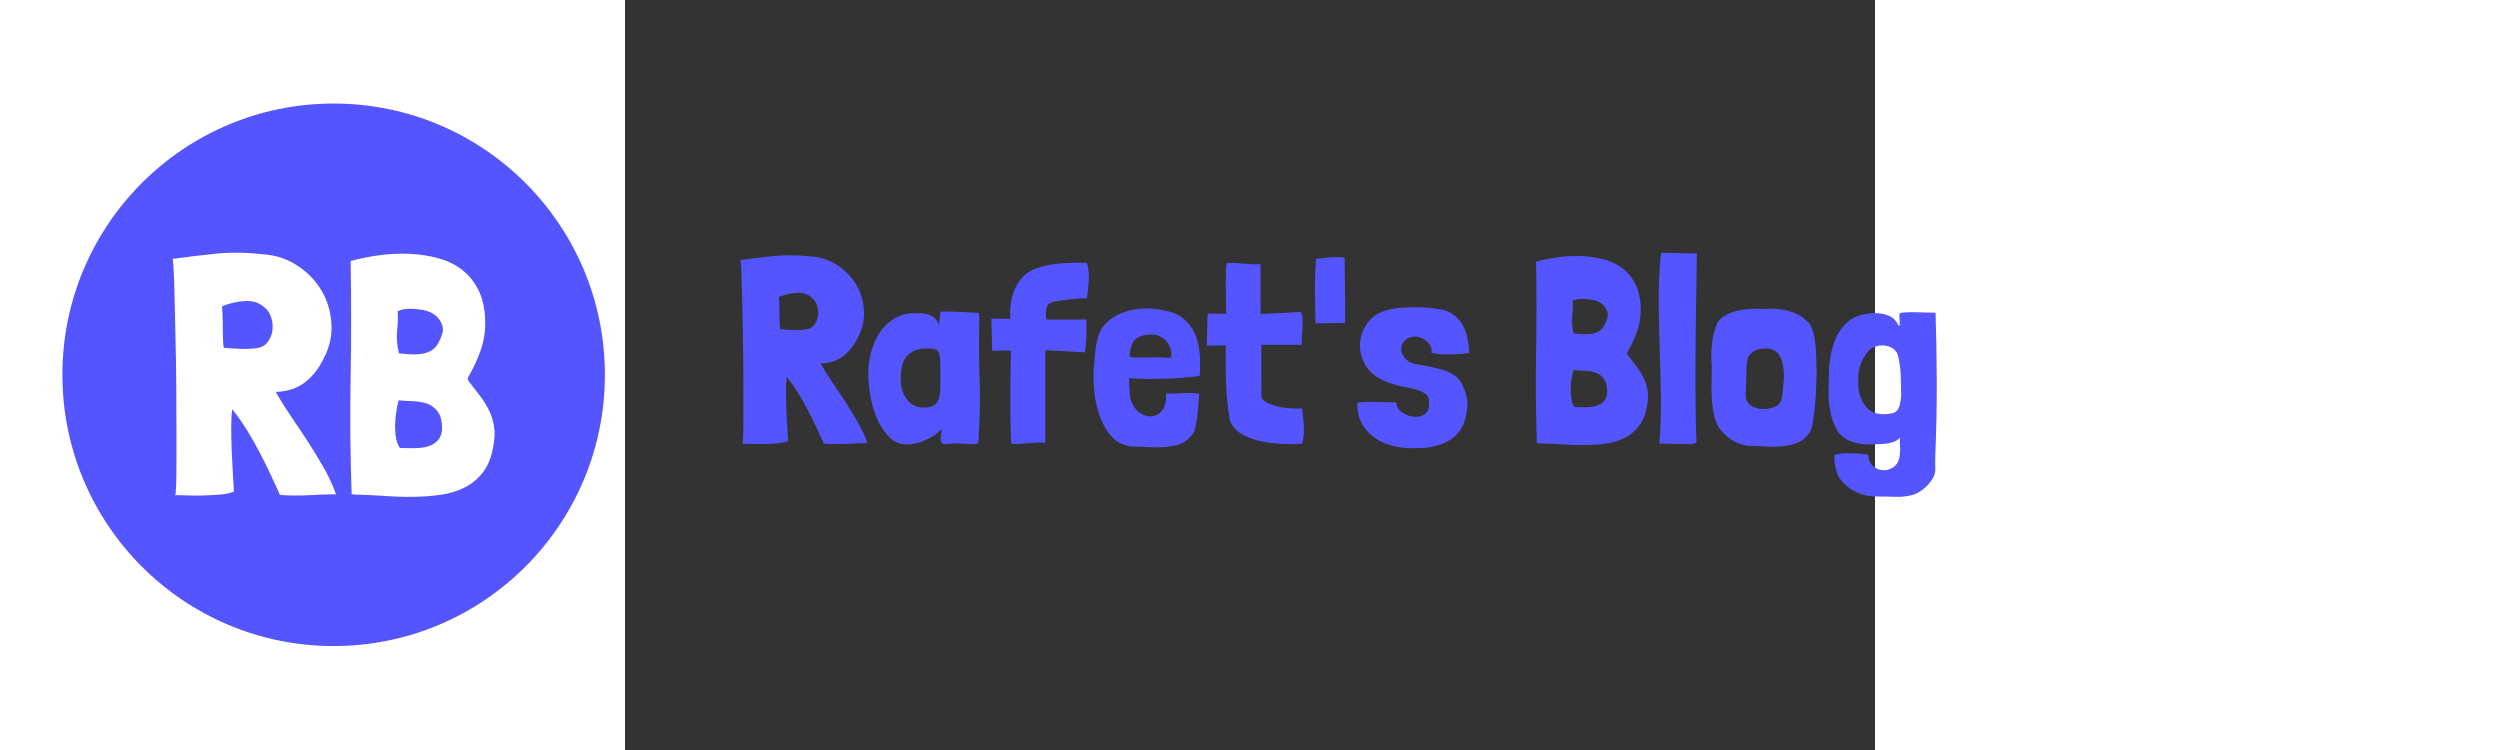 <svg xmlns="http://www.w3.org/2000/svg" version="1.1" width="200" height="60" viewBox="350 150 500 300"><rect x="350" y="150" width="500" height="300" fill="#333333" stroke="none"/><rect width="200" height="60" x="0" y="0" fill="none"/><g><circle r="166.667" cx="358.614" cy="380.837" fill="#5555ff" transform="matrix(0.651,0,0,0.651,0,51.992)"/><path d="M360.1 454.26Q356.983 445.746 352.423 437.751Q347.833 429.756 342.869 422.049Q337.876 414.372 332.68 406.781Q327.485 399.19 323.127 391.512L323.127 391.512L323.127 391.31L323.329 391.31L324.166 391.31Q334.124 390.675 340.675 385.682Q347.227 380.718 351.182 373.213L351.182 373.213Q357.618 362.418 357.3 350.873Q356.983 339.357 351.586 329.803Q346.188 320.221 336.404 313.784Q326.648 307.348 314.381 306.713L314.381 306.713Q299.228 305.068 285.288 306.511Q271.376 307.983 259.744 309.628L259.744 309.628Q260.148 312.341 260.465 319.932Q260.783 327.494 260.985 338.202Q261.187 348.911 261.504 361.697Q261.822 374.483 261.909 387.471Q262.024 400.46 262.024 412.611Q262.024 424.762 262.024 434.114Q262.024 443.466 261.822 449.18Q261.591 454.895 261.187 454.895L261.187 454.895Q262.226 454.693 266.7 454.895Q271.174 455.097 276.773 455.011Q282.372 454.895 288.087 454.491Q293.802 454.058 297.352 452.615L297.352 452.615Q297.15 448.661 296.717 442.022Q296.313 435.355 295.996 427.995Q295.678 420.606 295.678 413.65Q295.678 406.694 296.313 401.903L296.313 401.903L296.717 402.538Q301.076 407.935 305.463 415.007Q309.821 422.049 313.544 429.323Q317.296 436.596 320.414 443.263Q323.531 449.902 325.609 454.693L325.609 454.693L325.811 454.693Q335.163 455.299 344.11 454.78Q353.029 454.26 360.302 454.26L360.302 454.26L360.1 454.26ZM290.079 338.722Q297.352 335.807 304.424 335.518Q311.466 335.201 316.055 339.357L316.055 339.357Q318.971 341.637 320.212 345.476Q321.453 349.315 321.049 353.182Q320.616 357.021 318.451 360.225Q316.257 363.458 312.303 364.295L312.303 364.295Q307.31 365.132 301.711 364.901Q296.111 364.699 291.32 364.295L291.32 364.295L291.118 364.295Q290.685 362.014 290.598 358.666Q290.483 355.347 290.483 351.826Q290.483 348.276 290.396 344.87Q290.281 341.435 290.079 338.722L290.079 338.722ZM442.619 386.115Q441.58 384.874 441.147 384.037Q440.743 383.2 441.58 381.757L441.58 381.757Q445.736 374.685 448.738 366.373Q451.74 358.06 451.74 349.315L451.74 349.315Q451.74 337.683 448.017 329.688Q444.264 321.693 437.828 316.584Q431.392 311.504 422.964 309.224Q414.565 306.944 405.415 306.511Q396.265 306.107 386.914 307.348Q377.562 308.589 369.25 310.869L369.25 310.869L369.048 311.1Q369.654 347.237 369.048 382.68Q368.413 418.124 369.654 454.058L369.654 454.058Q370.693 454.491 371.847 454.491Q373.002 454.491 374.243 454.491L374.243 454.491Q381.719 454.693 390.349 455.299Q398.979 455.934 407.58 455.819Q416.21 455.732 424.32 454.578Q432.431 453.452 439.069 450.104Q445.736 446.785 450.412 440.666Q455.088 434.518 456.733 424.762L456.733 424.762Q457.974 418.124 457.166 412.698Q456.329 407.3 454.136 402.827Q451.971 398.382 448.94 394.312Q445.938 390.271 442.619 386.115L442.619 386.115ZM423.079 420.606Q421.001 423.088 418.201 424.243Q415.373 425.397 412.169 425.686Q408.936 426.003 405.732 425.917Q402.5 425.801 399.585 425.801L399.585 425.801L399.181 425.599Q397.507 423.088 396.9 419.365Q396.265 415.613 396.381 411.572Q396.467 407.502 397.102 403.577Q397.709 399.623 398.546 396.506L398.546 396.506Q402.5 396.91 406.656 397.025Q410.812 397.112 414.767 398.151L414.767 398.151Q417.451 398.786 419.962 400.748Q422.444 402.74 423.685 405.222L423.685 405.222Q425.157 408.772 425.244 413.131Q425.359 417.489 423.079 420.606L423.079 420.606ZM422.877 361.379Q421.203 364.497 418.403 366.055Q415.604 367.614 412.255 368.018Q408.936 368.451 405.415 368.249Q401.865 368.018 398.748 367.614L398.748 367.614Q396.9 360.34 397.622 353.471Q398.344 346.63 397.939 341.839L397.939 341.839Q401.057 340.194 405.732 340.281Q410.408 340.396 414.565 341.233L414.565 341.233Q417.884 342.041 420.481 343.831Q423.079 345.591 424.724 348.911L424.724 348.911Q426.398 352.23 425.359 355.549Q424.32 358.897 422.877 361.379L422.877 361.379Z " fill="#ffffff" transform="matrix(0.651,0,0,0.651,0,51.992)"/><path d="M686.652 422.814Q684.228 416.193 680.682 409.976Q677.113 403.759 673.253 397.767Q669.37 391.797 665.33 385.894Q661.29 379.991 657.901 374.021L657.901 374.021L657.901 373.864L658.058 373.864L658.709 373.864Q666.452 373.37 671.547 369.487Q676.642 365.627 679.717 359.792L679.717 359.792Q684.722 351.398 684.475 342.42Q684.228 333.465 680.031 326.036Q675.834 318.585 668.225 313.58Q660.639 308.575 651.101 308.081L651.101 308.081Q639.318 306.802 628.477 307.924Q617.659 309.069 608.614 310.348L608.614 310.348Q608.929 312.458 609.175 318.36Q609.422 324.241 609.579 332.567Q609.737 340.894 609.983 350.837Q610.23 360.779 610.298 370.879Q610.387 380.979 610.387 390.428Q610.387 399.876 610.387 407.148Q610.387 414.42 610.23 418.864Q610.051 423.308 609.737 423.308L609.737 423.308Q610.545 423.151 614.023 423.308Q617.502 423.465 621.856 423.398Q626.21 423.308 630.654 422.994Q635.098 422.657 637.859 421.535L637.859 421.535Q637.702 418.46 637.365 413.298Q637.051 408.113 636.804 402.39Q636.557 396.645 636.557 391.236Q636.557 385.827 637.051 382.101L637.051 382.101L637.365 382.595Q640.754 386.792 644.165 392.29Q647.554 397.767 650.45 403.423Q653.367 409.078 655.791 414.263Q658.215 419.425 659.831 423.151L659.831 423.151L659.988 423.151Q667.26 423.622 674.218 423.218Q681.153 422.814 686.809 422.814L686.809 422.814L686.652 422.814ZM632.203 332.971Q637.859 330.704 643.357 330.48Q648.834 330.233 652.402 333.465L652.402 333.465Q654.669 335.238 655.634 338.223Q656.599 341.208 656.285 344.216Q655.949 347.201 654.265 349.692Q652.559 352.206 649.485 352.857L649.485 352.857Q645.602 353.507 641.248 353.328Q636.894 353.171 633.168 352.857L633.168 352.857L633.011 352.857Q632.674 351.083 632.607 348.48Q632.517 345.899 632.517 343.161Q632.517 340.4 632.45 337.752Q632.36 335.081 632.203 332.971L632.203 332.971ZM755.016 342.824Q749.831 342.51 745.881 342.353Q741.931 342.196 739.17 342.016L739.17 342.016Q738.699 342.016 737.397 342.016Q736.096 342.016 734.816 341.949Q733.515 341.859 732.46 341.949Q731.427 342.016 731.427 342.196L731.427 342.196Q731.427 344.126 731.023 345.989Q730.619 347.852 730.776 350.433L730.776 350.433Q729.632 347.672 728.016 346.146Q726.4 344.62 724.313 343.879Q722.203 343.161 719.712 343.071Q717.198 343.004 714.28 343.004L714.28 343.004Q708.624 343.161 703.619 345.989Q698.614 348.817 694.978 353.732Q691.343 358.67 689.233 365.448Q687.146 372.248 687.146 380.328L687.146 380.328Q687.146 386.792 688.515 394.378Q689.884 401.986 692.801 408.45Q695.697 414.914 700.141 419.268Q704.584 423.622 710.891 423.622L710.891 423.622Q716.547 423.622 722.45 420.884Q728.353 418.146 732.235 414.263L732.235 414.263Q732.235 415.879 731.899 417.001Q731.584 418.146 731.584 419.919L731.584 419.919Q731.584 421.198 731.988 422.186Q732.392 423.151 733.515 423.465L733.515 423.465Q735.288 423.465 736.993 423.218Q738.699 422.994 740.472 422.994L740.472 422.994Q743.053 422.994 745.724 423.218Q748.395 423.465 750.976 423.465L750.976 423.465L752.906 423.465Q754.859 423.151 754.926 421.041Q755.016 418.954 755.016 416.844L755.016 416.844Q756.138 399.562 755.487 382.662Q754.859 365.784 755.33 348.323L755.33 348.323L755.33 346.707Q755.33 345.742 755.263 344.777Q755.173 343.812 755.016 342.824L755.016 342.824ZM707.996 374.986Q708.804 370.946 712.597 367.804Q716.39 364.64 723.011 364.64L723.011 364.64Q726.4 364.64 728.106 365.133Q729.811 365.627 730.53 367.4Q731.248 369.173 731.338 372.495Q731.427 375.794 731.427 381.45L731.427 381.45Q731.427 385.984 731.338 389.62Q731.248 393.256 730.372 395.747Q729.475 398.261 727.455 399.63Q725.435 400.999 721.395 400.999L721.395 400.999Q714.617 400.999 710.824 395.926Q707.008 390.832 707.008 383.56L707.008 383.56Q707.008 381.45 707.188 379.273Q707.345 377.096 707.996 374.986L707.996 374.986ZM795.886 400.999L795.886 365.784Q800.914 365.941 806.48 366.256Q812.046 366.592 820.305 367.064L820.305 367.064Q820.619 364.011 820.776 362.216Q820.934 360.443 821.023 359.32Q821.113 358.176 821.113 357.143Q821.113 356.088 821.113 354.315L821.113 354.315Q821.27 352.049 821.113 350.343Q820.934 348.66 821.27 346.864L821.27 346.864L796.537 346.864Q795.729 342.824 796.627 339.682Q797.502 336.54 801.228 335.889L801.228 335.889Q803.495 335.552 806.233 335.148Q808.993 334.744 811.732 334.43Q814.47 334.116 816.983 333.936Q819.497 333.779 821.427 333.936L821.427 333.936Q821.742 331.692 822.078 328.931Q822.392 326.193 822.55 323.276Q822.729 320.38 822.482 317.463Q822.235 314.545 821.427 312.121L821.427 312.121Q813.841 311.807 805.829 312.368Q797.839 312.929 791.038 315.196L791.038 315.196Q785.562 316.969 782.151 320.605Q778.761 324.241 776.899 328.684Q775.058 333.128 774.564 337.819Q774.071 342.51 774.407 346.55L774.407 346.55Q771.826 346.393 768.998 346.393Q766.17 346.393 762.759 346.393L762.759 346.393L763.253 366.098Q766.485 365.941 769.313 365.941Q772.141 365.941 774.722 365.941L774.722 365.941Q774.722 368.365 774.654 372.899Q774.564 377.41 774.475 383.156Q774.407 388.879 774.407 395.029Q774.407 401.178 774.475 406.744Q774.564 412.31 774.654 416.754Q774.722 421.198 775.058 423.151L775.058 423.151Q777.146 423.465 779.659 423.308Q782.151 423.151 784.911 422.904Q787.649 422.657 790.41 422.5Q793.148 422.343 795.886 422.657L795.886 422.657L795.886 400.999ZM847.44 382.752Q849.056 383.066 852.624 383.223Q856.17 383.403 860.614 383.403Q865.058 383.403 869.906 383.223Q874.754 383.066 879.041 382.752Q883.328 382.415 886.47 382.101Q889.612 381.787 890.756 381.45L890.756 381.45Q891.228 374.672 890.756 368.051Q890.263 361.408 887.929 355.931Q885.572 350.433 881.061 346.55Q876.527 342.667 869.098 341.388L869.098 341.388Q863.285 339.929 857.136 340.086Q851.008 340.243 845.51 341.949Q840.011 343.632 835.657 346.954Q831.28 350.276 829.193 354.944L829.193 354.944Q827.24 360.285 826.679 365.852Q826.118 371.44 825.624 377.41L825.624 377.41Q825.31 384.031 825.961 390.675Q826.589 397.295 828.385 403.198Q830.158 409.078 833.053 414.016Q835.971 418.954 840.325 422.006L840.325 422.006Q844.208 424.273 848.742 424.924L848.742 424.924Q853.253 424.924 858.684 425.238Q864.093 425.575 869.255 425.238Q874.44 424.924 878.794 423.308Q883.148 421.692 885.909 417.809L885.909 417.809Q887.031 416.844 887.771 414.33Q888.49 411.839 888.983 408.36Q889.455 404.881 889.791 400.842Q890.106 396.802 890.42 392.605L890.42 392.605Q888.647 392.111 885.909 392.044Q883.148 391.954 880.163 392.111Q877.178 392.29 874.44 392.358Q871.679 392.448 870.063 392.29L870.063 392.29Q870.4 398.911 868.043 402.211Q865.709 405.532 862.32 406.183Q858.909 406.834 855.362 405.039Q851.816 403.266 849.864 399.562L849.864 399.562Q848.091 396.645 847.844 393.57Q847.597 390.495 847.44 385.647L847.44 385.647L847.44 382.752ZM866.988 357.704Q869.906 359.163 871.612 362.059Q873.295 364.976 873.295 368.208L873.295 368.208Q873.295 369.487 873.295 369.891Q873.295 370.295 872.42 370.385Q871.522 370.475 869.412 370.295Q867.325 370.138 863.128 370.138L863.128 370.138Q856.978 370.138 853.836 370.228Q850.672 370.295 849.213 370.071Q847.776 369.824 847.687 369.083Q847.597 368.365 847.934 366.592L847.934 366.592Q848.248 364.482 848.988 362.552Q849.707 360.6 851.165 359.163Q852.624 357.704 855.048 356.896Q857.472 356.088 861.333 356.088L861.333 356.088Q863.128 356.088 864.407 356.492Q865.709 356.896 866.988 357.704L866.988 357.704ZM928.081 312.772Q925.343 313.108 922.582 312.929Q919.844 312.772 917.083 312.525Q914.345 312.3 911.831 312.121Q909.34 311.964 907.23 312.3L907.23 312.3Q906.916 315.353 906.826 319.236Q906.759 323.118 906.759 327.315Q906.759 331.512 906.916 335.642Q907.073 339.772 907.073 343.318L907.073 343.318Q904.492 343.318 901.664 343.318Q898.836 343.318 895.604 343.161L895.604 343.161L895.111 362.867Q898.5 362.867 901.328 362.867Q904.155 362.867 906.759 362.709L906.759 362.709Q906.579 374.515 906.916 385.58Q907.23 396.645 909.34 409.078L909.34 409.078Q911.427 414.106 916.208 417.001Q920.966 419.919 927.116 421.378Q933.243 422.814 940.2 423.218Q947.158 423.622 953.622 423.308L953.622 423.308Q954.43 420.884 954.654 417.966Q954.901 415.071 954.744 412.153Q954.587 409.258 954.25 406.497Q953.936 403.759 953.622 401.492L953.622 401.492Q950.861 401.65 947.225 401.492Q943.589 401.335 940.043 400.595Q936.475 399.876 933.422 398.575Q930.348 397.295 928.732 395.029L928.732 395.029Q928.574 387.757 928.574 379.43Q928.574 371.103 928.574 362.395L928.574 362.395L953.622 362.395Q953.285 360.285 953.532 357.3Q953.779 354.315 953.936 351.398Q954.093 348.48 953.936 345.989Q953.779 343.475 952.634 342.196L952.634 342.196Q944.397 342.667 938.831 343.004Q933.243 343.318 928.238 343.475L928.238 343.475Q928.238 341.051 928.17 338.784Q928.081 336.54 928.081 334.43L928.081 334.43L928.081 312.772ZM962.173 309.54L962.173 309.877Q961.859 315.532 961.702 319.572Q961.522 323.612 961.522 327.719Q961.522 331.849 961.702 336.764Q961.859 341.702 961.859 348.974L961.859 348.974L961.859 349.131Q963.475 349.131 966.549 349.131Q969.602 349.131 972.677 349.064Q975.751 348.974 977.929 348.974Q980.106 348.974 980.106 348.974L980.106 348.974Q980.106 347.852 980.106 342.51Q980.106 337.168 980.038 330.637Q979.949 324.083 979.881 318.024Q979.791 311.964 979.791 309.226L979.791 309.226Q979.477 308.575 976.963 308.485Q974.45 308.418 971.397 308.665Q968.323 308.889 965.652 309.226Q962.981 309.54 962.33 309.54L962.33 309.54L962.173 309.54ZM1056.235 367.4Q1056.235 358.67 1053.003 351.645Q1049.771 344.62 1042.163 341.388L1042.163 341.388Q1037.966 340.4 1032.961 339.839Q1027.956 339.278 1022.929 339.278Q1017.924 339.278 1013.48 339.772Q1009.036 340.243 1005.961 341.051L1005.961 341.051Q998.061 343.161 993.774 349.131Q989.487 355.123 989.24 362.148Q988.993 369.173 993.123 375.727Q997.253 382.258 1006.298 385.333L1006.298 385.333Q1010.809 387.263 1015.5 388.071Q1020.19 388.879 1023.916 389.934Q1027.619 390.989 1029.886 392.919Q1032.153 394.872 1031.659 398.754L1031.659 398.754Q1031.816 403.423 1028.764 405.218Q1025.689 406.991 1021.963 406.587Q1018.26 406.183 1014.939 403.827Q1011.617 401.492 1011.46 397.767L1011.46 397.767Q1006.455 397.767 999.677 397.542Q992.876 397.295 987.557 397.946L987.557 397.946L987.557 398.261L987.557 398.754Q987.557 405.218 990.205 410.38Q992.876 415.542 997.657 419.111Q1002.415 422.657 1009.036 424.43Q1015.657 426.226 1023.916 425.889L1023.916 425.889Q1033.275 426.046 1041.198 422.657Q1049.121 419.268 1052.824 411.345L1052.824 411.345Q1055.899 402.458 1055.091 396.398Q1054.283 390.338 1050.737 384.525L1050.737 384.525Q1047.011 379.677 1039.088 377.5Q1031.188 375.323 1022.121 374.021L1022.121 374.021Q1018.417 372.719 1016.465 370.138Q1014.535 367.557 1014.535 364.976Q1014.535 362.395 1016.397 360.196Q1018.26 358.019 1021.963 357.368L1021.963 357.368Q1024.073 357.211 1026.25 357.951Q1028.427 358.67 1030.133 360.128Q1031.816 361.587 1032.714 363.517Q1033.612 365.448 1033.118 367.4L1033.118 367.4Q1038.617 368.522 1044.834 368.365Q1051.051 368.208 1056.235 367.4L1056.235 367.4ZM1154.629 369.824Q1153.821 368.859 1153.507 368.208Q1153.193 367.557 1153.821 366.435L1153.821 366.435Q1157.053 360.936 1159.41 354.473Q1161.744 348.009 1161.744 341.208L1161.744 341.208Q1161.744 332.163 1158.849 325.946Q1155.931 319.729 1150.926 315.757Q1145.921 311.807 1139.367 310.034Q1132.814 308.261 1125.722 307.924Q1118.607 307.61 1111.335 308.575Q1104.063 309.54 1097.599 311.313L1097.599 311.313L1097.442 311.492Q1097.914 339.592 1097.442 367.153Q1096.948 394.714 1097.914 422.657L1097.914 422.657Q1098.722 422.994 1099.619 422.994Q1100.495 422.994 1101.482 422.994L1101.482 422.994Q1107.295 423.151 1114.006 423.622Q1120.694 424.116 1127.405 424.026Q1134.116 423.959 1140.422 423.061Q1146.729 422.186 1151.891 419.582Q1157.053 417.001 1160.689 412.243Q1164.325 407.463 1165.627 399.876L1165.627 399.876Q1166.592 394.714 1165.941 390.495Q1165.313 386.298 1163.607 382.819Q1161.901 379.363 1159.567 376.198Q1157.233 373.056 1154.629 369.824L1154.629 369.824ZM1139.457 396.645Q1137.841 398.575 1135.642 399.473Q1133.465 400.37 1130.973 400.595Q1128.46 400.842 1125.946 400.774Q1123.455 400.684 1121.188 400.684L1121.188 400.684L1120.874 400.527Q1119.572 398.575 1119.078 395.679Q1118.607 392.762 1118.674 389.62Q1118.764 386.455 1119.258 383.403Q1119.729 380.328 1120.38 377.904L1120.38 377.904Q1123.455 378.218 1126.687 378.308Q1129.919 378.375 1132.993 379.183L1132.993 379.183Q1135.081 379.677 1137.033 381.203Q1138.963 382.752 1139.929 384.682L1139.929 384.682Q1141.073 387.443 1141.141 390.832Q1141.23 394.221 1139.457 396.645L1139.457 396.645ZM1139.278 350.59Q1137.998 353.014 1135.821 354.226Q1133.622 355.438 1131.041 355.752Q1128.46 356.088 1125.722 355.931Q1122.961 355.752 1120.537 355.438L1120.537 355.438Q1119.078 349.782 1119.662 344.44Q1120.223 339.121 1119.886 335.395L1119.886 335.395Q1122.31 334.116 1125.946 334.183Q1129.582 334.273 1132.814 334.924L1132.814 334.924Q1135.417 335.552 1137.437 336.944Q1139.457 338.313 1140.737 340.894L1140.737 340.894Q1142.038 343.475 1141.23 346.056Q1140.422 348.66 1139.278 350.59L1139.278 350.59ZM1174.2 305.837Q1172.742 320.537 1172.809 335.238Q1172.899 349.939 1173.392 364.64Q1173.864 379.363 1174.111 394.064Q1174.357 408.764 1173.213 423.308L1173.213 423.308Q1174.357 422.994 1177.746 423.151Q1181.136 423.308 1184.929 423.398Q1188.744 423.465 1191.976 423.398Q1195.208 423.308 1196.016 422.343L1196.016 422.343Q1195.679 415.879 1195.522 406.587Q1195.365 397.295 1195.365 386.635Q1195.365 375.951 1195.432 364.482Q1195.522 353.014 1195.679 342.353Q1195.836 331.692 1196.016 322.31Q1196.173 312.929 1196.173 306.308L1196.173 306.308L1174.2 305.837ZM1208.45 349.625Q1207.956 351.398 1206.991 354.383Q1206.026 357.368 1205.869 359.163L1205.869 359.163Q1205.375 362.216 1205.218 365.044Q1205.061 367.872 1205.061 370.789L1205.061 370.789Q1205.532 376.131 1205.308 382.595Q1205.061 389.059 1205.375 395.433Q1205.712 401.807 1207.328 407.642Q1208.944 413.455 1213.298 417.338L1213.298 417.338Q1218.953 422.994 1227.19 424.43L1227.19 424.43Q1231.724 424.43 1237.223 424.834Q1242.699 425.238 1247.884 424.834Q1253.046 424.43 1257.49 422.814Q1261.934 421.198 1264.694 417.338L1264.694 417.338Q1266.31 415.722 1267.185 411.345Q1268.083 406.991 1268.644 401.492Q1269.205 395.994 1269.452 390.024Q1269.699 384.031 1269.856 379.363L1269.856 379.363Q1269.699 374.021 1269.542 368.926Q1269.362 363.832 1268.734 359.567Q1268.083 355.28 1266.781 352.049Q1265.502 348.817 1263.235 347.358L1263.235 347.358Q1259.846 344.126 1255.155 342.42Q1250.465 340.737 1245.303 340.4L1245.303 340.4Q1241.891 340.086 1238.906 340.333Q1235.921 340.58 1232.689 340.243L1232.689 340.243Q1228.806 340.243 1225.013 340.737Q1221.22 341.208 1217.899 342.42Q1214.599 343.632 1212.086 345.428Q1209.572 347.201 1208.45 349.625L1208.45 349.625ZM1228.649 368.679Q1230.759 366.098 1234.148 365.133L1234.148 365.133Q1240.455 363.675 1244.315 366.256Q1248.198 368.859 1249.006 374.515L1249.006 374.515Q1249.971 379.183 1249.567 384.435Q1249.163 389.687 1248.535 394.872L1248.535 394.872Q1247.547 398.911 1244.809 400.191L1244.809 400.191Q1242.699 401.335 1239.467 401.739Q1236.235 402.143 1233.25 401.403Q1230.265 400.684 1228.155 398.665Q1226.068 396.645 1226.225 392.919L1226.225 392.919Q1226.54 387.263 1226.54 382.191Q1226.54 377.096 1227.19 371.911L1227.19 371.911Q1227.684 369.33 1228.649 368.679L1228.649 368.679ZM1295.397 385.019Q1295.397 383.403 1295.397 381.854Q1295.397 380.328 1295.712 378.712L1295.712 378.712Q1296.362 374.986 1298.046 371.687Q1299.751 368.365 1302.175 365.627L1302.175 365.627Q1304.106 364.011 1306.619 363.271Q1309.133 362.552 1311.714 362.867Q1314.295 363.203 1316.472 364.572Q1318.649 365.941 1319.637 368.365L1319.637 368.365Q1321.253 374.515 1321.477 381.203Q1321.724 387.914 1321.724 394.378L1321.724 394.378Q1321.567 395.837 1321.32 397.363Q1321.073 398.911 1320.602 400.28Q1320.108 401.65 1319.3 402.704Q1318.492 403.759 1317.033 404.231L1317.033 404.231Q1312.836 405.532 1307.988 404.814Q1303.141 404.074 1300.245 400.527L1300.245 400.527Q1295.397 394.714 1295.397 386.455L1295.397 386.455L1295.397 385.019ZM1323.34 455.627Q1325.293 455.47 1327.537 454.976Q1329.804 454.505 1332.071 453.293Q1334.338 452.081 1336.672 449.971Q1339.028 447.862 1341.273 444.315L1341.273 444.315Q1342.889 441.734 1342.732 437.941Q1342.574 434.126 1342.732 430.266L1342.732 430.266Q1343.697 406.991 1343.629 384.929Q1343.54 362.867 1342.889 342.667L1342.889 342.667Q1337.412 342.667 1331.914 342.42Q1326.415 342.196 1321.073 342.824L1321.073 342.824Q1320.602 343.632 1320.669 345.024Q1320.759 346.393 1320.849 347.762Q1320.916 349.131 1320.849 350.029Q1320.759 350.904 1320.108 350.59L1320.108 350.59Q1318.178 346.056 1313.734 344.373Q1309.29 342.667 1304.106 343.004L1304.106 343.004Q1293.781 343.632 1288.283 348.884Q1282.784 354.136 1280.27 361.812Q1277.779 369.487 1277.442 378.218Q1277.128 386.949 1277.128 394.535L1277.128 394.535Q1277.442 399.562 1278.43 404.32Q1279.395 409.078 1281.662 413.455L1281.662 413.455Q1283.098 416.53 1285.365 418.46Q1287.632 420.39 1290.46 421.535Q1293.288 422.657 1296.43 423.151Q1299.594 423.622 1302.669 423.622L1302.669 423.622Q1304.914 423.465 1307.517 423.465Q1310.098 423.465 1312.589 423.151Q1315.103 422.814 1317.28 422.006Q1319.457 421.198 1321.073 419.425L1321.073 419.425Q1320.759 422.343 1321.073 425.081L1321.073 425.081Q1321.253 426.383 1321.073 428.066Q1320.916 429.772 1320.759 431.388L1320.759 431.388Q1319.794 435.921 1316.629 437.852Q1313.487 439.782 1310.165 439.468Q1306.866 439.153 1304.195 436.64Q1301.525 434.126 1301.525 429.929L1301.525 429.929Q1299.594 429.615 1296.766 429.368Q1293.939 429.121 1290.953 429.054Q1287.946 428.964 1285.208 429.211Q1282.47 429.458 1280.854 430.086L1280.854 430.086Q1280.674 431.388 1280.764 433.161Q1280.854 434.934 1281.258 436.886Q1281.662 438.817 1282.223 440.679Q1282.784 442.542 1283.435 443.665L1283.435 443.665Q1287.138 449.163 1293.131 452.395Q1299.101 455.627 1306.709 455.627L1306.709 455.627Q1313.33 455.627 1317.527 455.784Q1321.724 455.941 1323.34 455.627L1323.34 455.627Z " fill="#5555ff" transform="matrix(0.651,0,0,0.651,0,51.992)"/></g></svg>